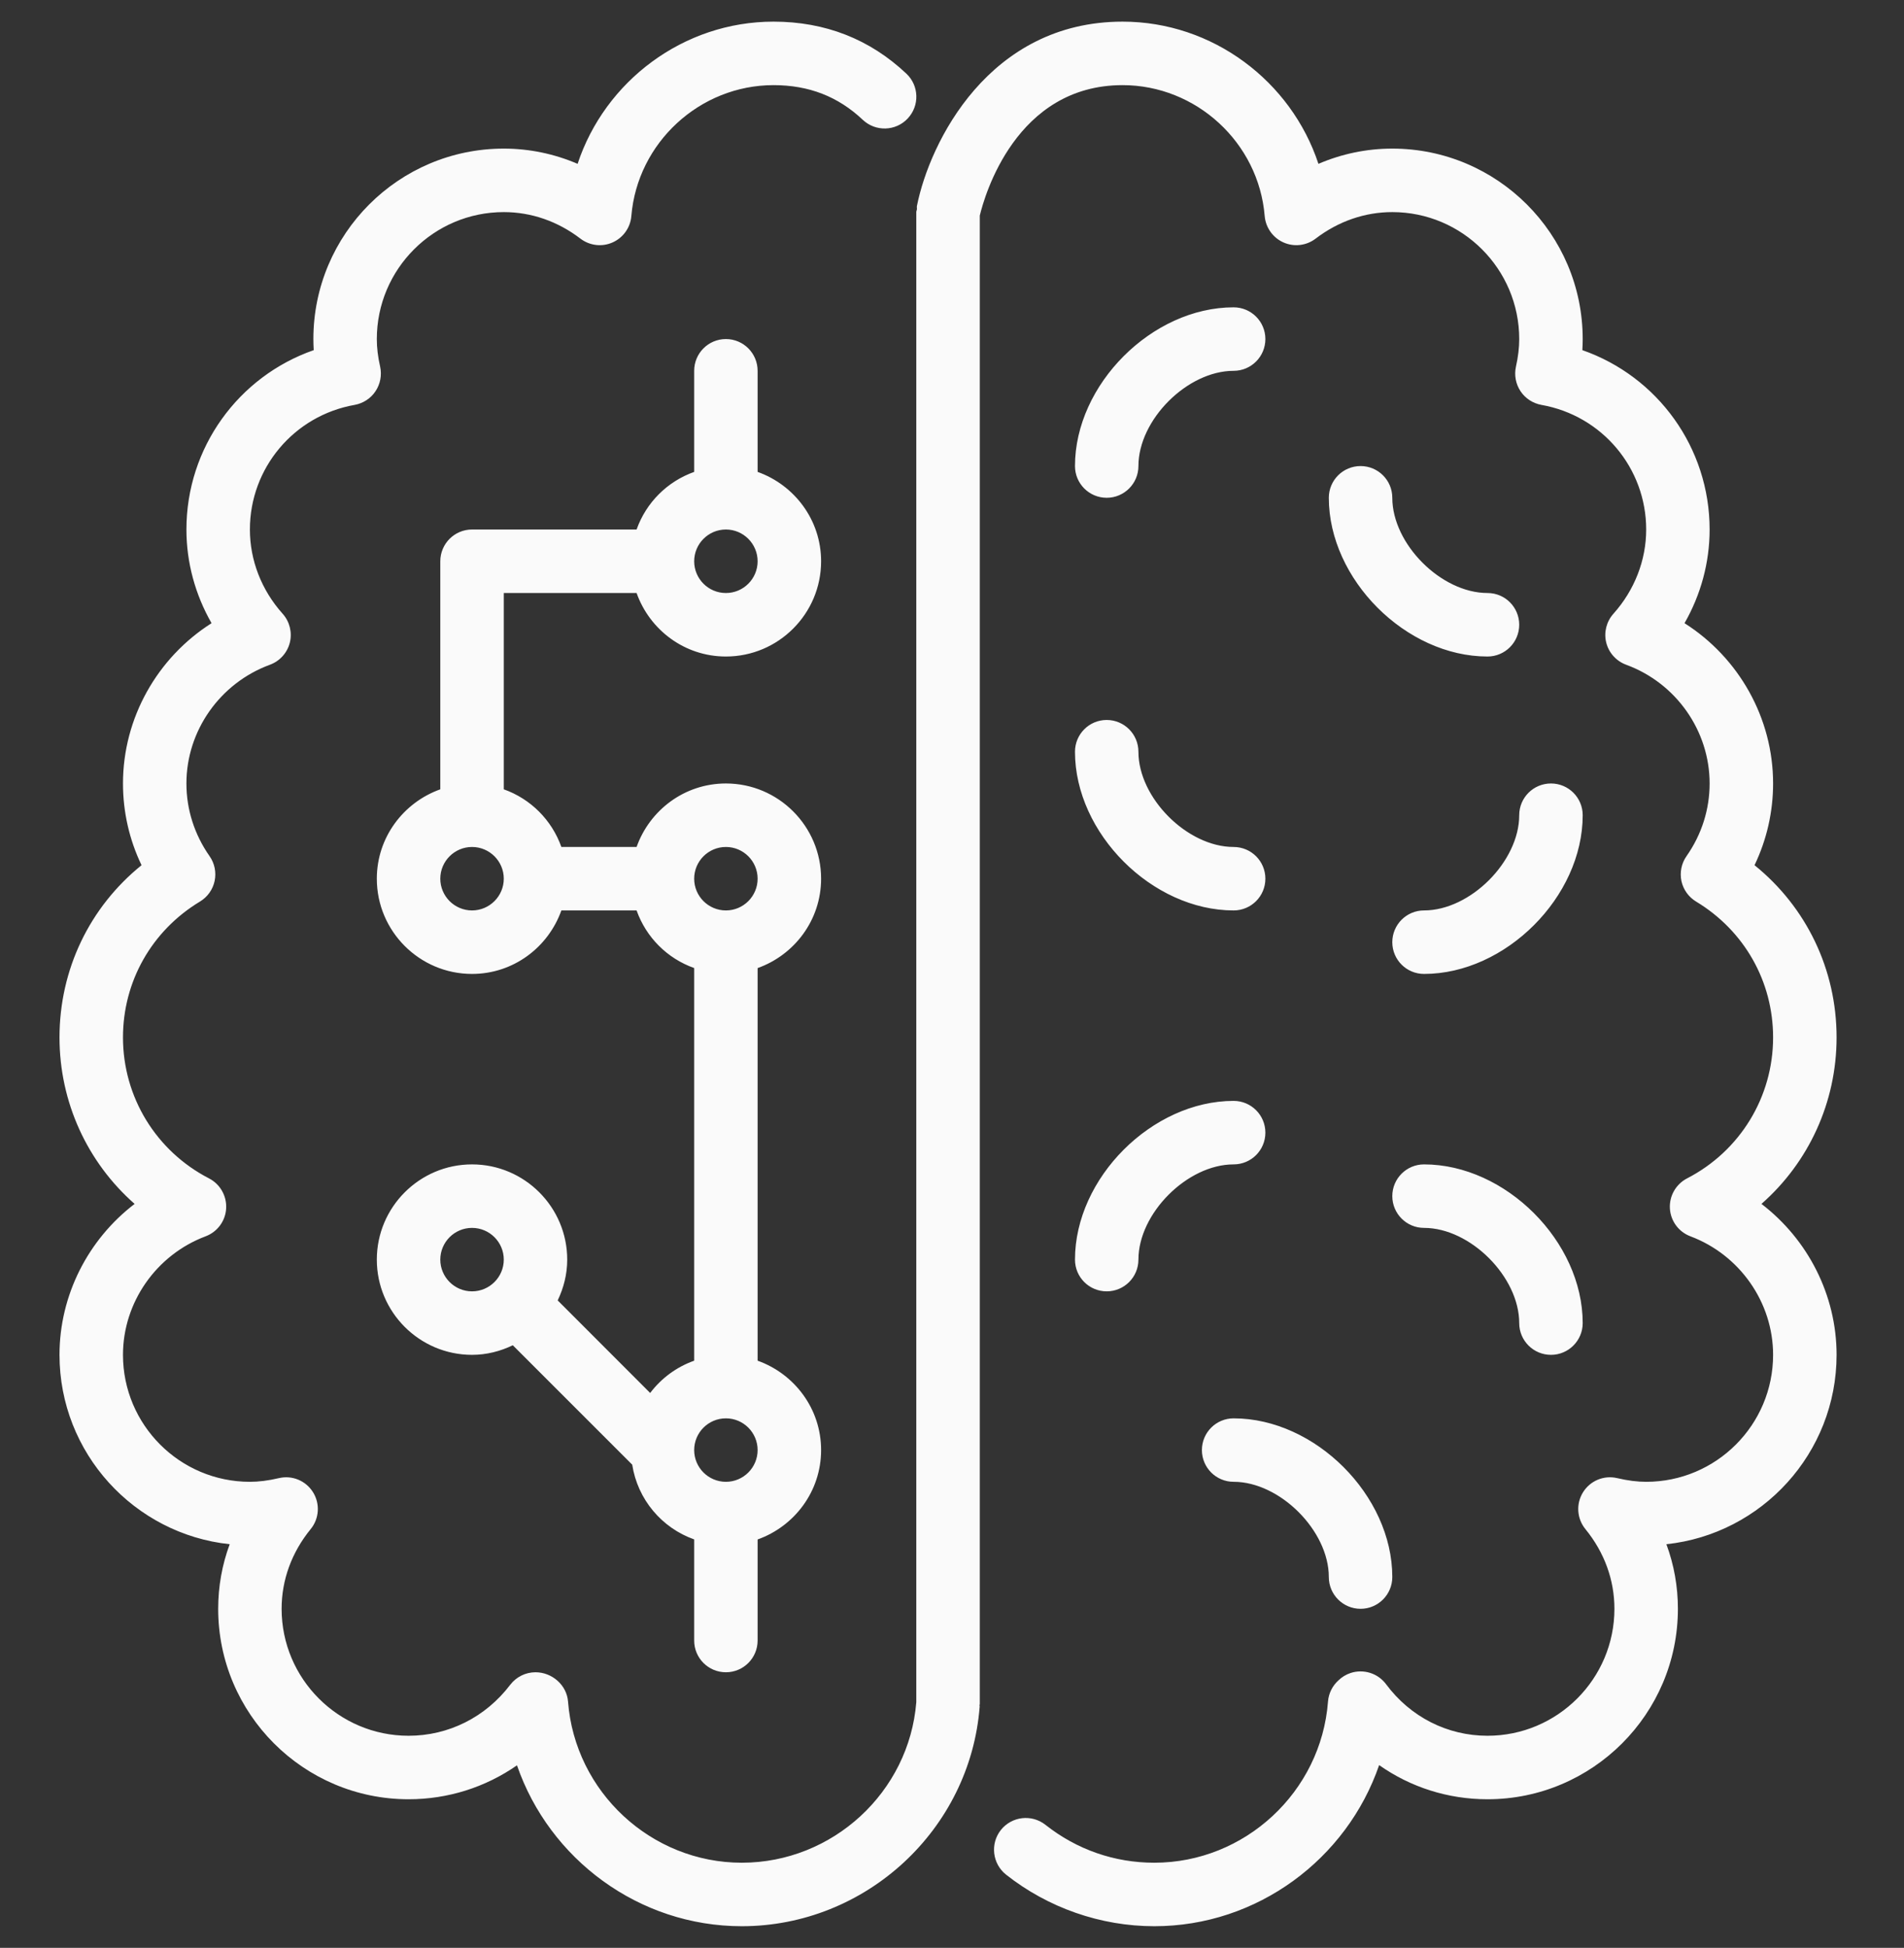 <svg width="44" height="45" viewBox="0 0 44 45" fill="none" xmlns="http://www.w3.org/2000/svg">
<rect x="0" y="0" width="44" height="45" fill="#333333" stroke="none"/>
<g clip-path="url(#clip0_90_2619)">
<path fill-rule="evenodd" clip-rule="evenodd" d="M16.042 20.3C16.042 20.704 16.37 21.033 16.775 21.033C17.18 21.033 17.508 20.704 17.508 20.3C17.508 19.896 17.18 19.567 16.775 19.567C16.37 19.567 16.042 19.896 16.042 20.3ZM17.508 33.5C17.508 33.096 17.18 32.767 16.775 32.767C16.37 32.767 16.042 33.096 16.042 33.5C16.042 33.904 16.37 34.233 16.775 34.233C17.18 34.233 17.508 33.904 17.508 33.5ZM11.642 20.3C11.642 19.896 11.313 19.567 10.908 19.567C10.504 19.567 10.175 19.896 10.175 20.3C10.175 20.704 10.504 21.033 10.908 21.033C11.313 21.033 11.642 20.704 11.642 20.3ZM11.642 29.1C11.642 28.696 11.313 28.367 10.908 28.367C10.504 28.367 10.175 28.696 10.175 29.1C10.175 29.504 10.504 29.833 10.908 29.833C11.313 29.833 11.642 29.504 11.642 29.1ZM16.042 12.967C16.042 13.371 16.37 13.7 16.775 13.7C17.18 13.7 17.508 13.371 17.508 12.967C17.508 12.563 17.18 12.233 16.775 12.233C16.37 12.233 16.042 12.563 16.042 12.967ZM11.642 13.7V18.235C12.264 18.456 12.752 18.945 12.973 19.567H14.711C15.014 18.715 15.82 18.1 16.775 18.1C17.988 18.1 18.975 19.087 18.975 20.3C18.975 21.255 18.36 22.061 17.508 22.365V31.435C18.36 31.739 18.975 32.545 18.975 33.5C18.975 34.455 18.36 35.261 17.508 35.565V37.9C17.508 38.305 17.18 38.633 16.775 38.633C16.369 38.633 16.042 38.305 16.042 37.9V35.564C15.293 35.298 14.735 34.642 14.61 33.837L11.857 31.085C11.854 31.084 11.854 31.081 11.852 31.078C11.565 31.216 11.248 31.3 10.908 31.3C9.695 31.3 8.708 30.313 8.708 29.1C8.708 27.887 9.695 26.9 10.908 26.9C12.121 26.9 13.108 27.887 13.108 29.1C13.108 29.439 13.025 29.757 12.887 30.044C12.889 30.046 12.891 30.047 12.893 30.048L15.025 32.181C15.283 31.84 15.633 31.581 16.042 31.435V22.364C15.42 22.144 14.931 21.654 14.711 21.033H12.973C12.669 21.886 11.863 22.5 10.908 22.5C9.695 22.5 8.708 21.513 8.708 20.3C8.708 19.345 9.324 18.539 10.175 18.235V12.967C10.175 12.562 10.503 12.233 10.908 12.233H14.711C14.931 11.612 15.42 11.123 16.042 10.902V8.567C16.042 8.162 16.369 7.833 16.775 7.833C17.18 7.833 17.508 8.162 17.508 8.567V10.902C18.36 11.206 18.975 12.012 18.975 12.967C18.975 14.18 17.988 15.167 16.775 15.167C15.82 15.167 15.014 14.552 14.711 13.7H11.642ZM40.706 27.813C41.798 26.853 42.442 25.464 42.442 23.967C42.442 22.397 41.744 20.956 40.546 19.988C40.828 19.399 40.975 18.757 40.975 18.1C40.975 16.586 40.181 15.192 38.928 14.397C39.306 13.737 39.508 12.994 39.508 12.233C39.508 10.341 38.306 8.696 36.567 8.089C36.572 8.003 36.575 7.918 36.575 7.833C36.575 5.407 34.602 3.433 32.175 3.433C31.583 3.433 31.007 3.554 30.468 3.785C29.838 1.876 28.024 0.5 25.942 0.5C22.856 0.5 21.484 3.284 21.19 4.756C21.184 4.78 21.191 4.804 21.19 4.829C21.188 4.854 21.175 4.874 21.175 4.9V39.323C21.009 41.405 19.241 43.033 17.142 43.033C15.05 43.033 13.287 41.399 13.127 39.311C13.098 38.929 12.758 38.633 12.375 38.633C12.146 38.633 11.931 38.74 11.791 38.922C11.222 39.671 10.366 40.1 9.442 40.1C7.824 40.1 6.508 38.784 6.508 37.167C6.508 36.501 6.74 35.864 7.18 35.325C7.378 35.083 7.4 34.74 7.234 34.474C7.068 34.208 6.754 34.076 6.445 34.148C6.199 34.206 5.98 34.233 5.775 34.233C4.157 34.233 2.842 32.918 2.842 31.3C2.842 30.091 3.609 28.991 4.751 28.562C5.023 28.46 5.21 28.208 5.226 27.919C5.243 27.63 5.088 27.357 4.831 27.224C3.604 26.591 2.842 25.342 2.842 23.967C2.842 22.673 3.507 21.5 4.621 20.828C4.795 20.723 4.918 20.551 4.96 20.352C5.002 20.153 4.96 19.946 4.843 19.779C4.493 19.28 4.308 18.7 4.308 18.1C4.308 16.882 5.084 15.78 6.238 15.357C6.466 15.273 6.638 15.082 6.698 14.846C6.756 14.61 6.694 14.36 6.532 14.179C6.043 13.634 5.775 12.943 5.775 12.233C5.775 10.812 6.794 9.601 8.196 9.354C8.392 9.318 8.568 9.205 8.678 9.038C8.789 8.872 8.827 8.667 8.785 8.472C8.733 8.243 8.708 8.034 8.708 7.833C8.708 6.216 10.024 4.9 11.642 4.9C12.277 4.9 12.889 5.112 13.413 5.513C13.627 5.676 13.912 5.71 14.156 5.601C14.402 5.492 14.568 5.258 14.59 4.991C14.73 3.295 16.173 1.967 17.875 1.967C18.692 1.967 19.367 2.229 19.939 2.769C20.235 3.047 20.699 3.033 20.976 2.738C21.254 2.443 21.241 1.98 20.946 1.702C20.101 0.904 19.067 0.5 17.875 0.5C15.792 0.5 13.979 1.876 13.348 3.785C12.81 3.554 12.233 3.433 11.642 3.433C9.215 3.433 7.242 5.407 7.242 7.833C7.242 7.918 7.245 8.003 7.25 8.089C5.51 8.696 4.308 10.341 4.308 12.233C4.308 12.994 4.511 13.737 4.889 14.397C3.636 15.192 2.842 16.586 2.842 18.1C2.842 18.757 2.988 19.399 3.271 19.988C2.072 20.956 1.375 22.397 1.375 23.967C1.375 25.464 2.019 26.853 3.111 27.813C2.039 28.632 1.375 29.918 1.375 31.3C1.375 33.568 3.101 35.441 5.308 35.675C5.132 36.15 5.042 36.652 5.042 37.167C5.042 39.593 7.015 41.567 9.442 41.567C10.352 41.567 11.219 41.29 11.947 40.783C12.695 42.95 14.762 44.5 17.142 44.5C20.008 44.5 22.422 42.269 22.64 39.422C22.64 39.413 22.636 39.404 22.636 39.395C22.637 39.384 22.642 39.377 22.642 39.367V4.981C22.75 4.53 23.474 1.967 25.942 1.967C27.644 1.967 29.087 3.295 29.226 4.991C29.249 5.258 29.415 5.492 29.66 5.601C29.905 5.71 30.19 5.676 30.403 5.513C30.928 5.112 31.54 4.9 32.175 4.9C33.793 4.9 35.108 6.216 35.108 7.833C35.108 8.034 35.083 8.243 35.032 8.472C34.989 8.667 35.028 8.872 35.138 9.038C35.249 9.205 35.424 9.318 35.621 9.354C37.023 9.601 38.042 10.812 38.042 12.233C38.042 12.943 37.773 13.634 37.285 14.179C37.123 14.36 37.06 14.61 37.119 14.846C37.178 15.082 37.351 15.273 37.579 15.357C38.733 15.78 39.508 16.882 39.508 18.1C39.508 18.7 39.324 19.28 38.974 19.779C38.857 19.946 38.815 20.153 38.856 20.352C38.899 20.551 39.021 20.723 39.195 20.828C40.31 21.5 40.975 22.673 40.975 23.967C40.975 25.342 40.213 26.591 38.986 27.224C38.729 27.357 38.573 27.63 38.59 27.919C38.607 28.208 38.793 28.46 39.065 28.562C40.207 28.991 40.975 30.091 40.975 31.3C40.975 32.918 39.659 34.233 38.042 34.233C37.837 34.233 37.618 34.206 37.372 34.148C37.064 34.076 36.749 34.208 36.583 34.474C36.417 34.74 36.439 35.083 36.637 35.325C37.077 35.864 37.308 36.501 37.308 37.167C37.308 38.784 35.993 40.1 34.375 40.1C33.448 40.1 32.593 39.666 32.03 38.908C31.841 38.655 31.511 38.552 31.211 38.65C31.103 38.686 31.008 38.745 30.93 38.821C30.794 38.943 30.704 39.116 30.689 39.311C30.53 41.399 28.767 43.033 26.675 43.033C25.753 43.033 24.884 42.73 24.16 42.158C23.841 41.906 23.381 41.961 23.129 42.277C22.878 42.595 22.932 43.056 23.249 43.308C24.221 44.076 25.438 44.5 26.675 44.5C29.056 44.5 31.125 42.947 31.871 40.778C32.597 41.289 33.462 41.567 34.375 41.567C36.802 41.567 38.775 39.593 38.775 37.167C38.775 36.652 38.685 36.15 38.509 35.675C40.716 35.441 42.442 33.568 42.442 31.3C42.442 29.918 41.777 28.632 40.706 27.813ZM27.775 33.5C27.775 33.905 28.103 34.233 28.508 34.233C29.578 34.233 30.708 35.364 30.708 36.433C30.708 36.838 31.036 37.167 31.442 37.167C31.847 37.167 32.175 36.838 32.175 36.433C32.175 34.549 30.393 32.767 28.508 32.767C28.103 32.767 27.775 33.095 27.775 33.5ZM34.375 13.7C33.306 13.7 32.175 12.569 32.175 11.5C32.175 11.095 31.847 10.767 31.442 10.767C31.036 10.767 30.708 11.095 30.708 11.5C30.708 13.385 32.49 15.167 34.375 15.167C34.781 15.167 35.108 14.838 35.108 14.433C35.108 14.028 34.781 13.7 34.375 13.7ZM25.575 29.833C25.98 29.833 26.308 29.505 26.308 29.1C26.308 28.031 27.439 26.9 28.508 26.9C28.914 26.9 29.242 26.572 29.242 26.167C29.242 25.762 28.914 25.433 28.508 25.433C26.624 25.433 24.842 27.215 24.842 29.1C24.842 29.505 25.169 29.833 25.575 29.833ZM28.508 21.033C28.914 21.033 29.242 20.705 29.242 20.3C29.242 19.895 28.914 19.567 28.508 19.567C27.439 19.567 26.308 18.436 26.308 17.367C26.308 16.962 25.98 16.633 25.575 16.633C25.169 16.633 24.842 16.962 24.842 17.367C24.842 19.251 26.624 21.033 28.508 21.033ZM35.842 18.1C35.436 18.1 35.108 18.428 35.108 18.833C35.108 19.902 33.977 21.033 32.908 21.033C32.503 21.033 32.175 21.362 32.175 21.767C32.175 22.172 32.503 22.5 32.908 22.5C34.793 22.5 36.575 20.718 36.575 18.833C36.575 18.428 36.247 18.1 35.842 18.1ZM32.908 26.9C32.503 26.9 32.175 27.229 32.175 27.633C32.175 28.038 32.503 28.367 32.908 28.367C33.977 28.367 35.108 29.497 35.108 30.567C35.108 30.971 35.436 31.3 35.842 31.3C36.247 31.3 36.575 30.971 36.575 30.567C36.575 28.682 34.793 26.9 32.908 26.9ZM24.842 10.767C24.842 8.882 26.624 7.1 28.508 7.1C28.914 7.1 29.242 7.429 29.242 7.833C29.242 8.238 28.914 8.567 28.508 8.567C27.439 8.567 26.308 9.697 26.308 10.767C26.308 11.171 25.98 11.5 25.575 11.5C25.169 11.5 24.842 11.171 24.842 10.767Z" fill="#FAFAFA"/>
</g>
<defs>
<clipPath id="clip0_90_2619">
<rect width="44" height="44" fill="white" transform="translate(0 0.5)"/>
</clipPath>
</defs>
</svg>
